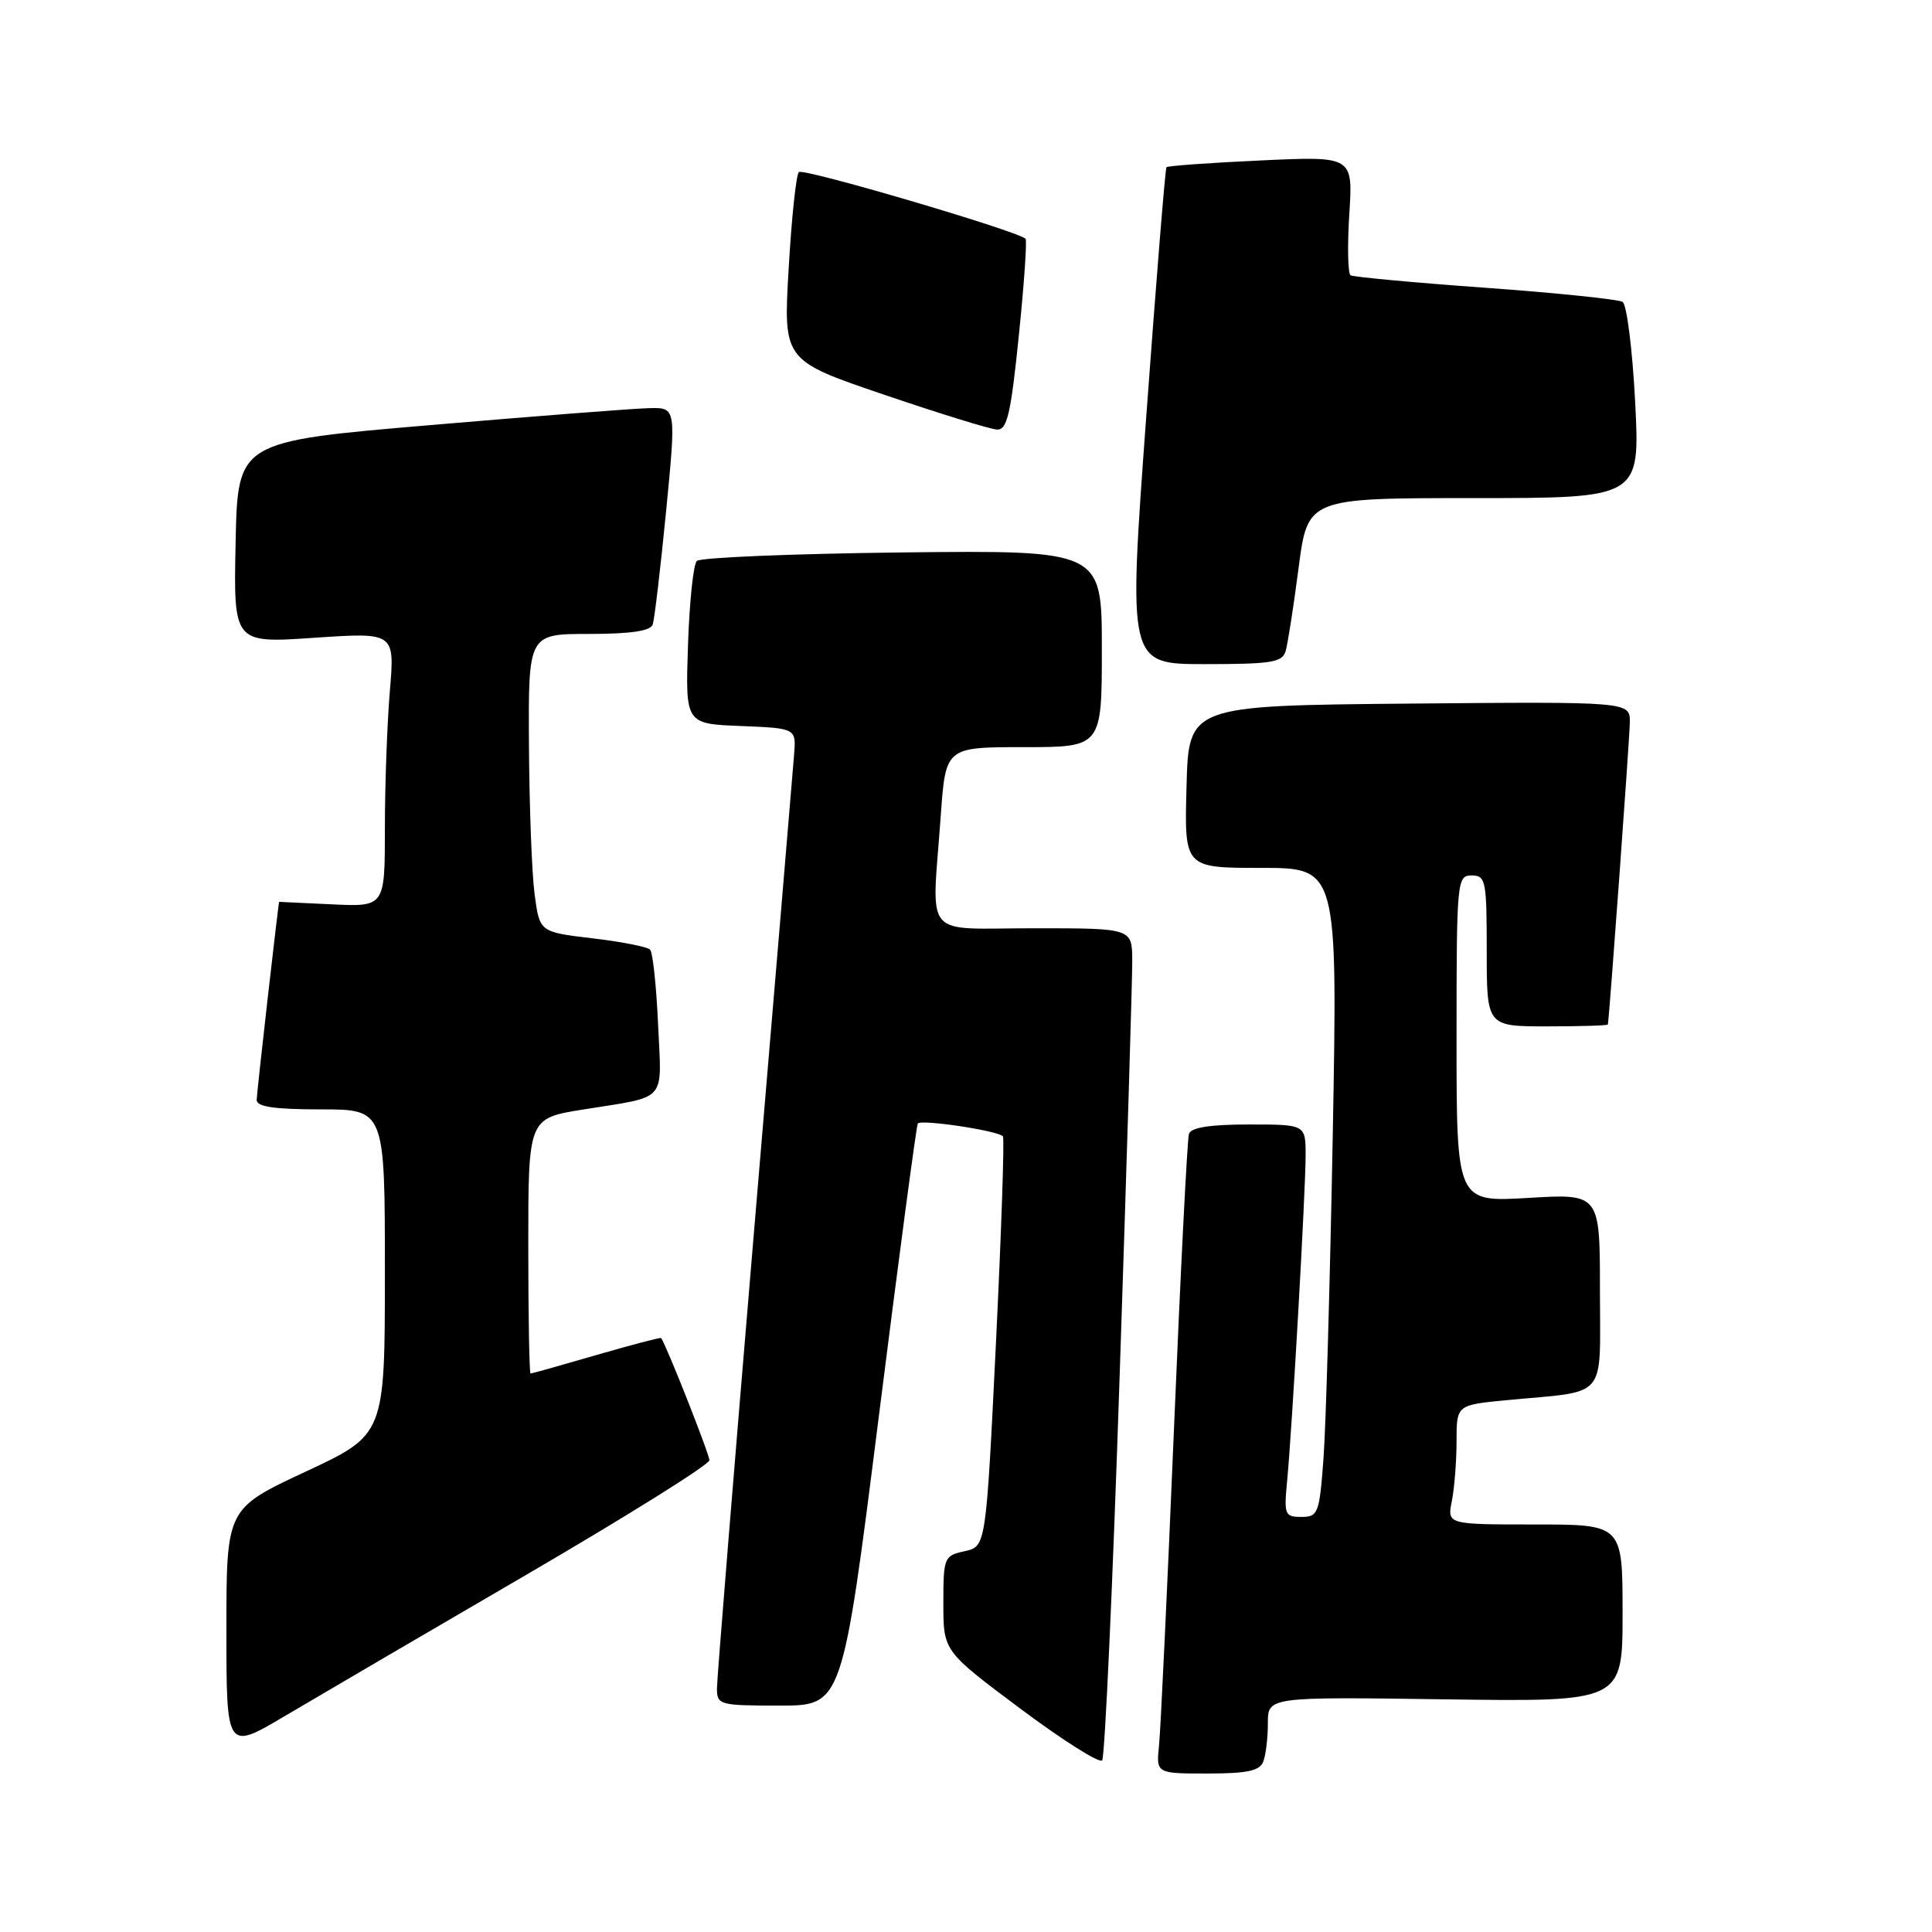 <?xml version="1.0" encoding="UTF-8" standalone="no"?>
<!DOCTYPE svg PUBLIC "-//W3C//DTD SVG 1.1//EN" "http://www.w3.org/Graphics/SVG/1.1/DTD/svg11.dtd" >
<svg xmlns="http://www.w3.org/2000/svg" xmlns:xlink="http://www.w3.org/1999/xlink" version="1.1" viewBox="0 0 256 256">
 <g >
 <path fill="currentColor"
d=" M 167.39 233.42 C 167.73 232.55 168.00 230.26 168.00 228.34 C 168.00 224.84 168.00 224.84 191.50 225.17 C 215.00 225.50 215.00 225.50 215.00 213.75 C 215.00 202.00 215.00 202.00 203.38 202.00 C 191.75 202.00 191.75 202.00 192.38 198.88 C 192.72 197.16 193.00 193.59 193.00 190.95 C 193.00 186.16 193.00 186.16 199.75 185.52 C 213.21 184.24 212.00 185.68 212.00 171.00 C 212.00 158.16 212.00 158.16 202.50 158.73 C 193.00 159.29 193.00 159.29 193.00 137.65 C 193.00 116.67 193.06 116.00 195.00 116.00 C 196.87 116.00 197.00 116.67 197.00 126.00 C 197.00 136.00 197.00 136.00 205.00 136.00 C 209.40 136.00 213.02 135.89 213.05 135.75 C 213.25 134.76 215.93 97.92 215.96 95.73 C 216.00 92.97 216.00 92.97 186.75 93.23 C 157.50 93.50 157.50 93.50 157.22 104.25 C 156.93 115.00 156.93 115.00 167.09 115.00 C 177.24 115.00 177.24 115.00 176.60 150.25 C 176.24 169.64 175.69 188.99 175.37 193.25 C 174.83 200.55 174.66 201.00 172.44 201.00 C 170.24 201.00 170.12 200.70 170.55 196.25 C 171.22 189.23 173.00 157.85 173.00 153.10 C 173.00 149.00 173.00 149.00 165.47 149.00 C 160.32 149.00 157.81 149.40 157.54 150.25 C 157.32 150.94 156.42 168.60 155.55 189.50 C 154.68 210.40 153.79 229.19 153.58 231.25 C 153.19 235.00 153.19 235.00 159.99 235.00 C 165.26 235.00 166.92 234.65 167.39 233.42 Z  M 148.37 182.00 C 149.30 154.22 150.04 129.59 150.03 127.25 C 150.00 123.00 150.00 123.00 137.00 123.00 C 122.03 123.00 123.47 124.73 124.65 108.15 C 125.30 99.00 125.30 99.00 135.65 99.00 C 146.00 99.00 146.00 99.00 146.00 85.95 C 146.00 72.91 146.00 72.91 119.58 73.20 C 105.05 73.37 92.79 73.87 92.33 74.33 C 91.87 74.79 91.35 79.83 91.16 85.54 C 90.82 95.91 90.82 95.91 98.16 96.20 C 105.50 96.50 105.50 96.50 105.22 100.00 C 105.07 101.92 102.71 130.04 99.97 162.48 C 97.24 194.92 95.00 222.49 95.00 223.73 C 95.00 225.91 95.34 226.00 103.30 226.00 C 111.61 226.00 111.61 226.00 116.44 187.75 C 119.09 166.71 121.42 149.22 121.61 148.88 C 121.95 148.28 132.11 149.79 132.89 150.56 C 133.11 150.77 132.69 163.09 131.97 177.93 C 130.65 204.92 130.65 204.92 127.83 205.54 C 125.09 206.14 125.00 206.36 125.00 212.47 C 125.00 218.78 125.00 218.78 135.19 226.40 C 140.80 230.59 145.68 233.68 146.04 233.26 C 146.40 232.84 147.45 209.78 148.37 182.00 Z  M 69.75 208.66 C 83.09 200.88 94.00 194.06 94.00 193.49 C 94.00 192.68 88.23 178.08 87.60 177.30 C 87.51 177.19 83.65 178.21 79.02 179.55 C 74.39 180.90 70.47 182.00 70.30 182.00 C 70.14 182.00 70.00 174.39 70.00 165.09 C 70.00 148.18 70.00 148.18 77.25 147.02 C 88.60 145.19 87.67 146.24 87.20 135.74 C 86.97 130.66 86.50 126.20 86.14 125.83 C 85.79 125.46 82.35 124.78 78.50 124.33 C 71.50 123.50 71.50 123.50 70.84 118.50 C 70.47 115.75 70.14 106.86 70.09 98.75 C 70.00 84.00 70.00 84.00 78.03 84.00 C 83.56 84.00 86.20 83.61 86.49 82.75 C 86.72 82.06 87.52 75.31 88.26 67.75 C 89.60 54.00 89.60 54.00 86.05 54.08 C 84.10 54.12 71.03 55.13 57.00 56.33 C 31.50 58.50 31.50 58.50 31.22 71.87 C 30.94 85.24 30.94 85.24 41.63 84.51 C 52.31 83.79 52.31 83.79 51.66 91.54 C 51.30 95.81 51.00 104.00 51.00 109.73 C 51.00 120.16 51.00 120.16 44.00 119.83 C 40.15 119.65 36.99 119.50 36.99 119.50 C 36.90 119.50 34.01 144.89 34.01 145.75 C 34.00 146.65 36.36 147.00 42.50 147.00 C 51.00 147.00 51.00 147.00 51.00 168.55 C 51.00 190.10 51.00 190.10 40.50 195.00 C 30.00 199.90 30.00 199.90 30.00 215.93 C 30.00 231.97 30.00 231.97 37.75 227.38 C 42.01 224.86 56.41 216.43 69.75 208.66 Z  M 170.36 86.25 C 170.64 85.29 171.41 80.34 172.07 75.25 C 173.28 66.00 173.28 66.00 195.30 66.00 C 217.31 66.00 217.31 66.00 216.67 53.32 C 216.31 46.34 215.56 40.35 215.00 40.00 C 214.44 39.66 206.25 38.81 196.81 38.13 C 187.36 37.45 179.33 36.70 178.96 36.48 C 178.60 36.25 178.52 32.61 178.79 28.38 C 179.28 20.69 179.28 20.69 167.07 21.26 C 160.35 21.57 154.72 21.97 154.56 22.16 C 154.40 22.35 153.20 37.24 151.88 55.25 C 149.48 88.00 149.48 88.00 159.67 88.00 C 168.52 88.00 169.93 87.77 170.36 86.25 Z  M 135.00 44.47 C 135.71 37.58 136.10 31.80 135.89 31.63 C 134.49 30.50 106.38 22.23 105.85 22.80 C 105.49 23.18 104.88 28.96 104.50 35.63 C 103.79 47.76 103.79 47.76 117.15 52.30 C 124.49 54.80 131.23 56.88 132.11 56.92 C 133.45 56.99 133.94 54.87 135.00 44.47 Z "/>
</g>
</svg>